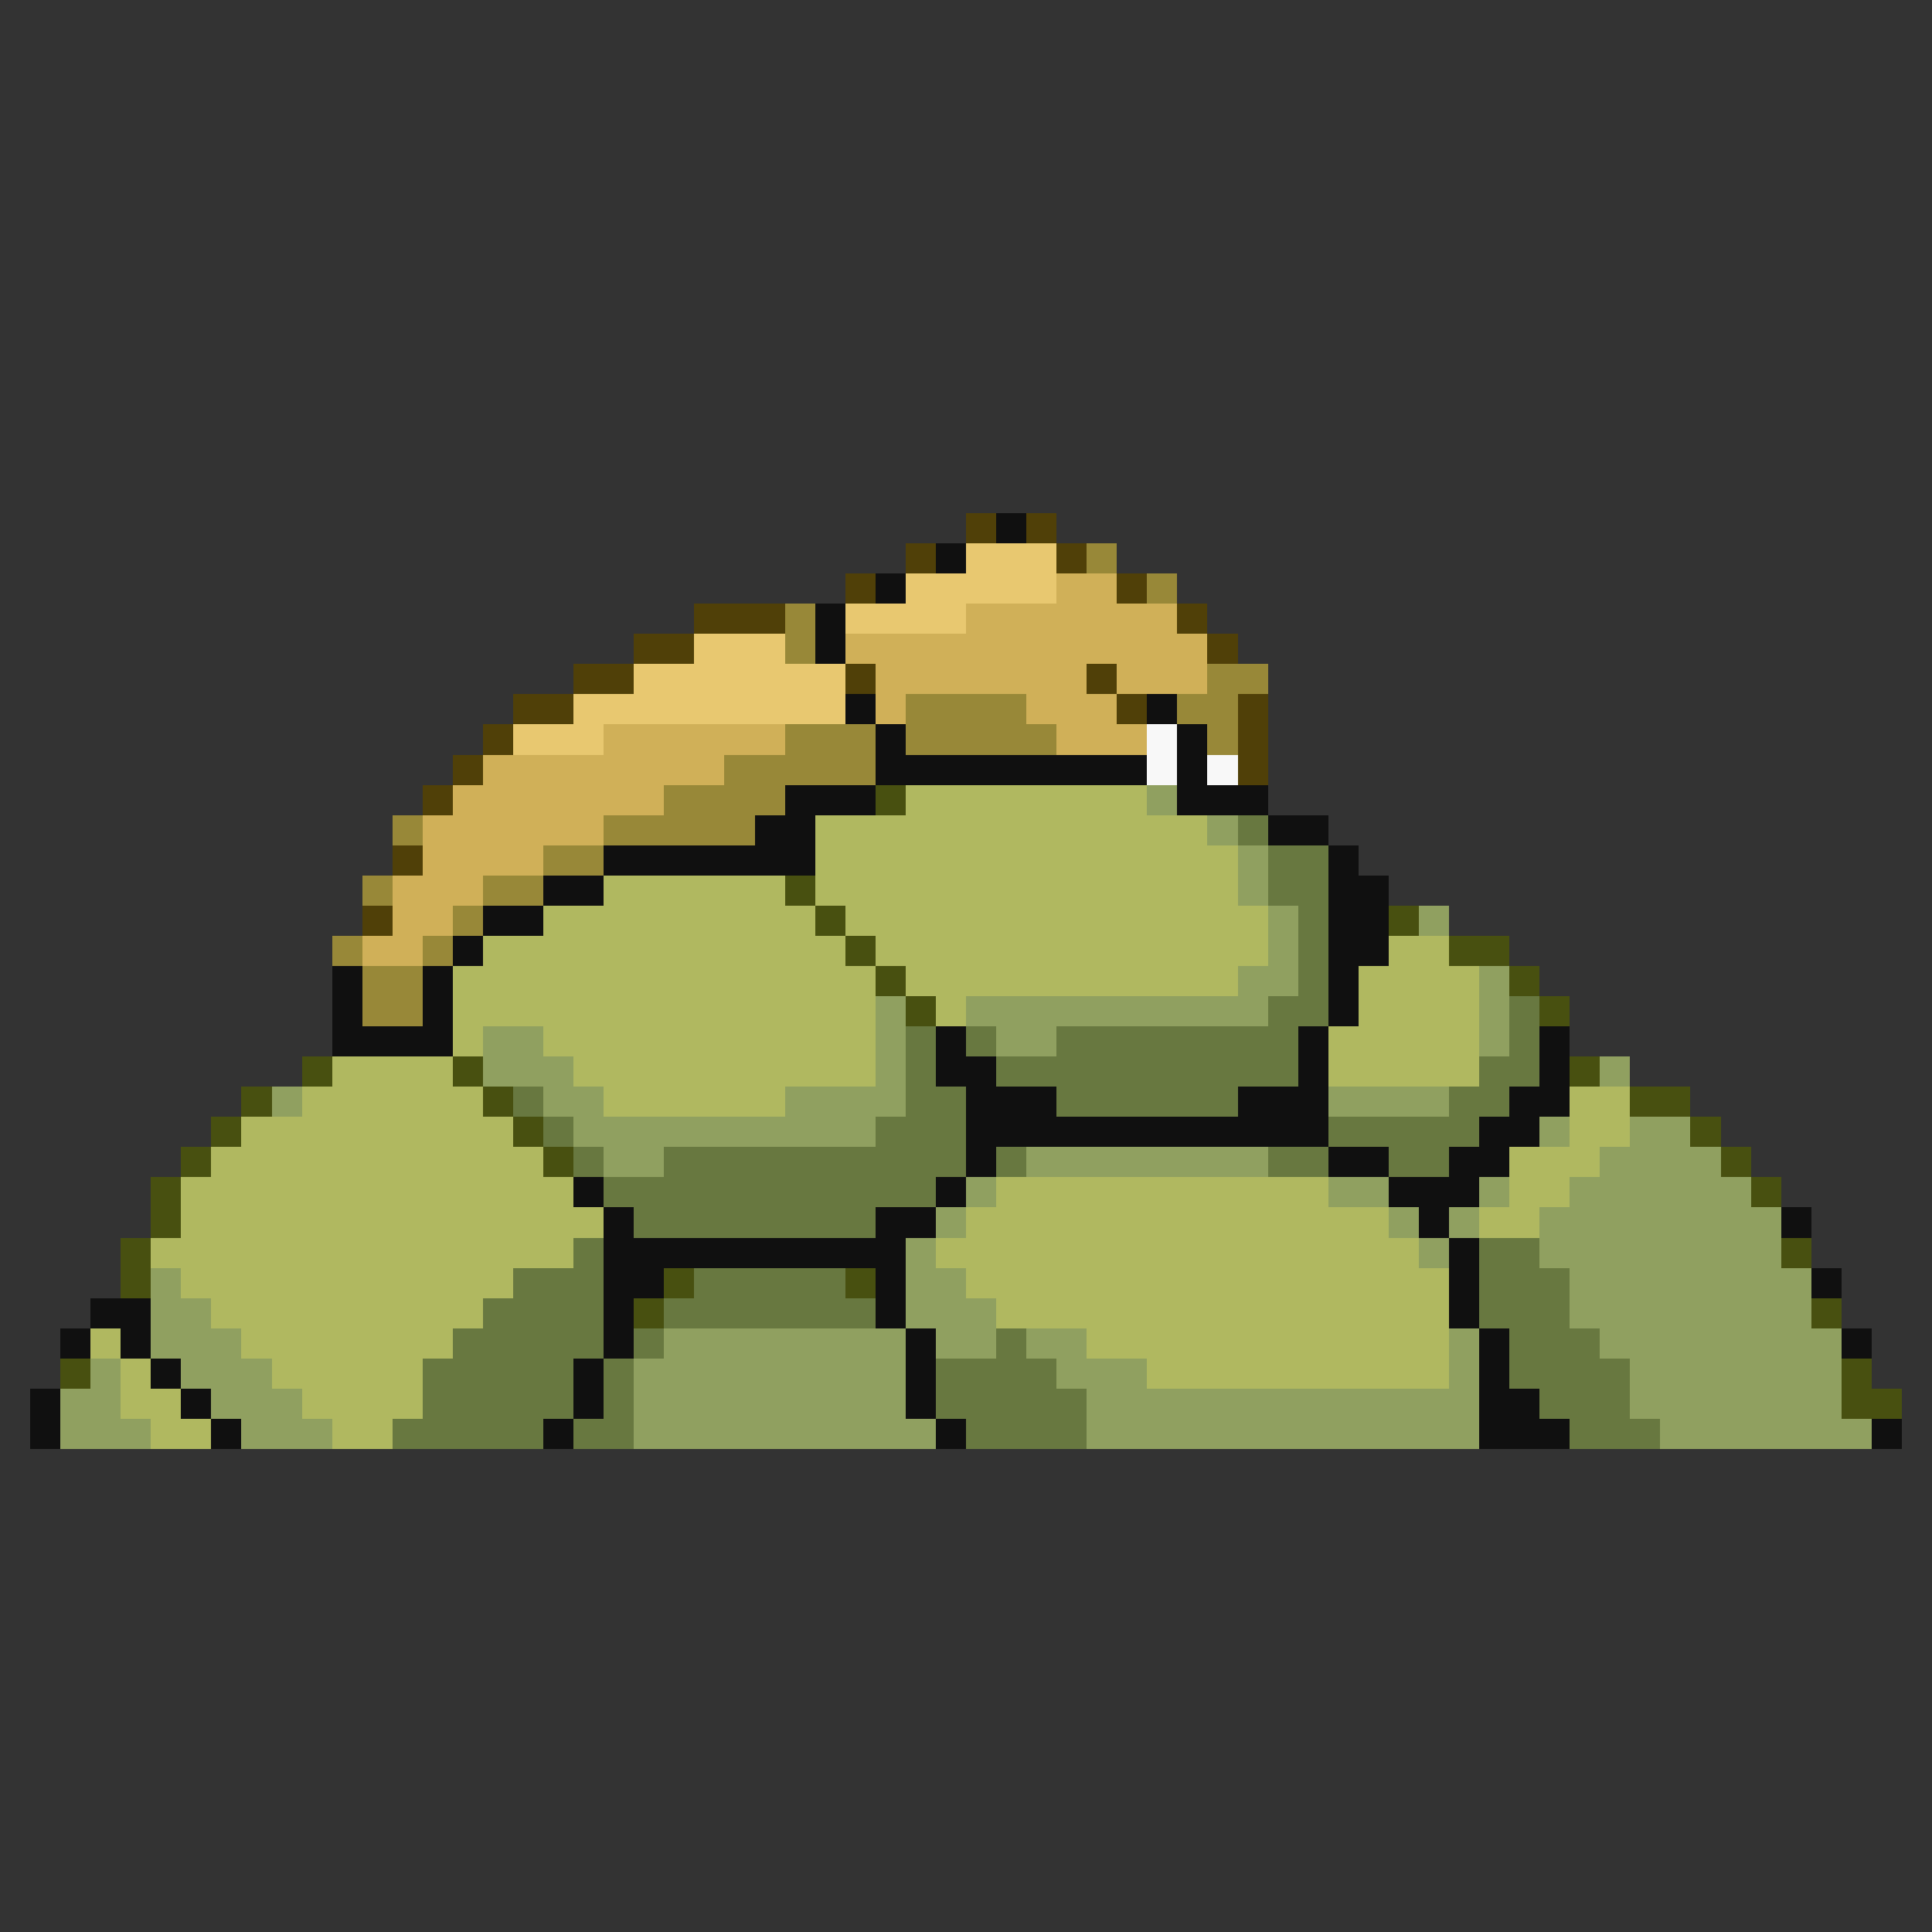 <svg xmlns="http://www.w3.org/2000/svg" viewBox="0 -0.5 64 64" shape-rendering="crispEdges">
<rect x="0" y="-0.5" width="64" height="64" fill="#333333" stroke="none"/>
<path stroke="#504008" d="M32 17h1M34 17h1M30 18h1M35 18h1M28 19h1M37 19h1M23 20h3M39 20h1M21 21h2M40 21h1M19 22h2M28 22h1M36 22h1M17 23h2M37 23h1M41 23h1M16 24h1M41 24h1M15 25h1M41 25h1M14 26h1M13 28h1M12 30h1" />
<path stroke="#101010" d="M33 17h1M31 18h1M29 19h1M27 20h1M27 21h1M28 23h1M38 23h1M29 24h1M39 24h1M29 25h9M39 25h1M26 26h3M39 26h3M25 27h2M42 27h2M20 28h7M44 28h1M18 29h2M44 29h2M16 30h2M44 30h2M15 31h1M44 31h2M11 32h1M14 32h1M44 32h1M11 33h1M14 33h1M44 33h1M11 34h4M31 34h1M43 34h1M51 34h1M31 35h2M43 35h1M51 35h1M32 36h3M41 36h3M50 36h2M32 37h12M49 37h2M32 38h1M44 38h2M48 38h2M19 39h1M31 39h1M46 39h3M20 40h1M29 40h2M47 40h1M59 40h1M20 41h10M48 41h1M20 42h2M29 42h1M48 42h1M60 42h1M3 43h2M20 43h1M29 43h1M48 43h1M2 44h1M4 44h1M20 44h1M30 44h1M49 44h1M61 44h1M5 45h1M19 45h1M30 45h1M49 45h1M1 46h1M6 46h1M19 46h1M30 46h1M49 46h2M1 47h1M7 47h1M18 47h1M31 47h1M49 47h3M62 47h1" />
<path stroke="#e8c870" d="M32 18h3M30 19h5M28 20h4M23 21h3M21 22h7M19 23h9M17 24h3" />
<path stroke="#988838" d="M36 18h1M38 19h1M26 20h1M26 21h1M40 22h2M30 23h4M39 23h2M26 24h3M30 24h5M40 24h1M24 25h5M22 26h4M13 27h1M20 27h5M18 28h2M12 29h1M16 29h2M15 30h1M11 31h1M14 31h1M12 32h2M12 33h2" />
<path stroke="#d0b058" d="M35 19h2M32 20h7M28 21h12M29 22h7M37 22h3M29 23h1M34 23h3M20 24h6M35 24h3M16 25h8M15 26h7M14 27h6M14 28h4M13 29h3M13 30h2M12 31h2" />
<path stroke="#f8f8f8" d="M38 24h1M38 25h1M40 25h1" />
<path stroke="#485010" d="M29 26h1M26 29h1M27 30h1M46 30h1M28 31h1M48 31h2M29 32h1M50 32h1M30 33h1M51 33h1M10 35h1M15 35h1M52 35h1M8 36h1M16 36h1M54 36h2M7 37h1M17 37h1M56 37h1M6 38h1M18 38h1M57 38h1M5 39h1M58 39h1M5 40h1M4 41h1M59 41h1M4 42h1M22 42h1M28 42h1M21 43h1M60 43h1M2 45h1M61 45h1M61 46h2" />
<path stroke="#b0b860" d="M30 26h8M27 27h13M27 28h14M20 29h6M27 29h14M18 30h9M28 30h14M16 31h12M29 31h13M46 31h2M15 32h14M30 32h11M45 32h4M15 33h14M31 33h1M45 33h4M15 34h1M18 34h11M44 34h5M11 35h4M19 35h10M44 35h5M10 36h6M20 36h6M52 36h2M8 37h9M52 37h2M7 38h11M50 38h3M6 39h13M33 39h11M50 39h2M6 40h14M32 40h14M49 40h2M5 41h14M31 41h16M6 42h11M32 42h16M7 43h9M33 43h15M3 44h1M8 44h7M36 44h12M4 45h1M9 45h5M38 45h10M4 46h2M10 46h4M5 47h2M11 47h2" />
<path stroke="#90a060" d="M38 26h1M40 27h1M41 28h1M41 29h1M42 30h1M47 30h1M42 31h1M41 32h2M49 32h1M29 33h1M32 33h10M49 33h1M16 34h2M29 34h1M33 34h2M49 34h1M16 35h3M29 35h1M53 35h1M9 36h1M18 36h2M26 36h4M44 36h4M19 37h10M51 37h1M54 37h2M20 38h2M34 38h8M53 38h4M32 39h1M44 39h2M49 39h1M52 39h6M31 40h1M46 40h1M48 40h1M51 40h8M30 41h1M47 41h1M51 41h8M5 42h1M30 42h2M52 42h8M5 43h2M30 43h3M52 43h8M5 44h3M22 44h8M31 44h2M34 44h2M48 44h1M53 44h8M3 45h1M6 45h3M21 45h9M35 45h3M48 45h1M54 45h7M2 46h2M7 46h3M21 46h9M36 46h13M54 46h7M2 47h3M8 47h3M21 47h10M36 47h13M55 47h7" />
<path stroke="#687840" d="M41 27h1M42 28h2M42 29h2M43 30h1M43 31h1M43 32h1M42 33h2M50 33h1M30 34h1M32 34h1M35 34h8M50 34h1M30 35h1M33 35h10M49 35h2M17 36h1M30 36h2M35 36h6M48 36h2M18 37h1M29 37h3M44 37h5M19 38h1M22 38h10M33 38h1M42 38h2M46 38h2M20 39h11M21 40h8M19 41h1M49 41h2M17 42h3M23 42h5M49 42h3M16 43h4M22 43h7M49 43h3M15 44h5M21 44h1M33 44h1M50 44h3M14 45h5M20 45h1M31 45h4M50 45h4M14 46h5M20 46h1M31 46h5M51 46h3M13 47h5M19 47h2M32 47h4M52 47h3" />
</svg>